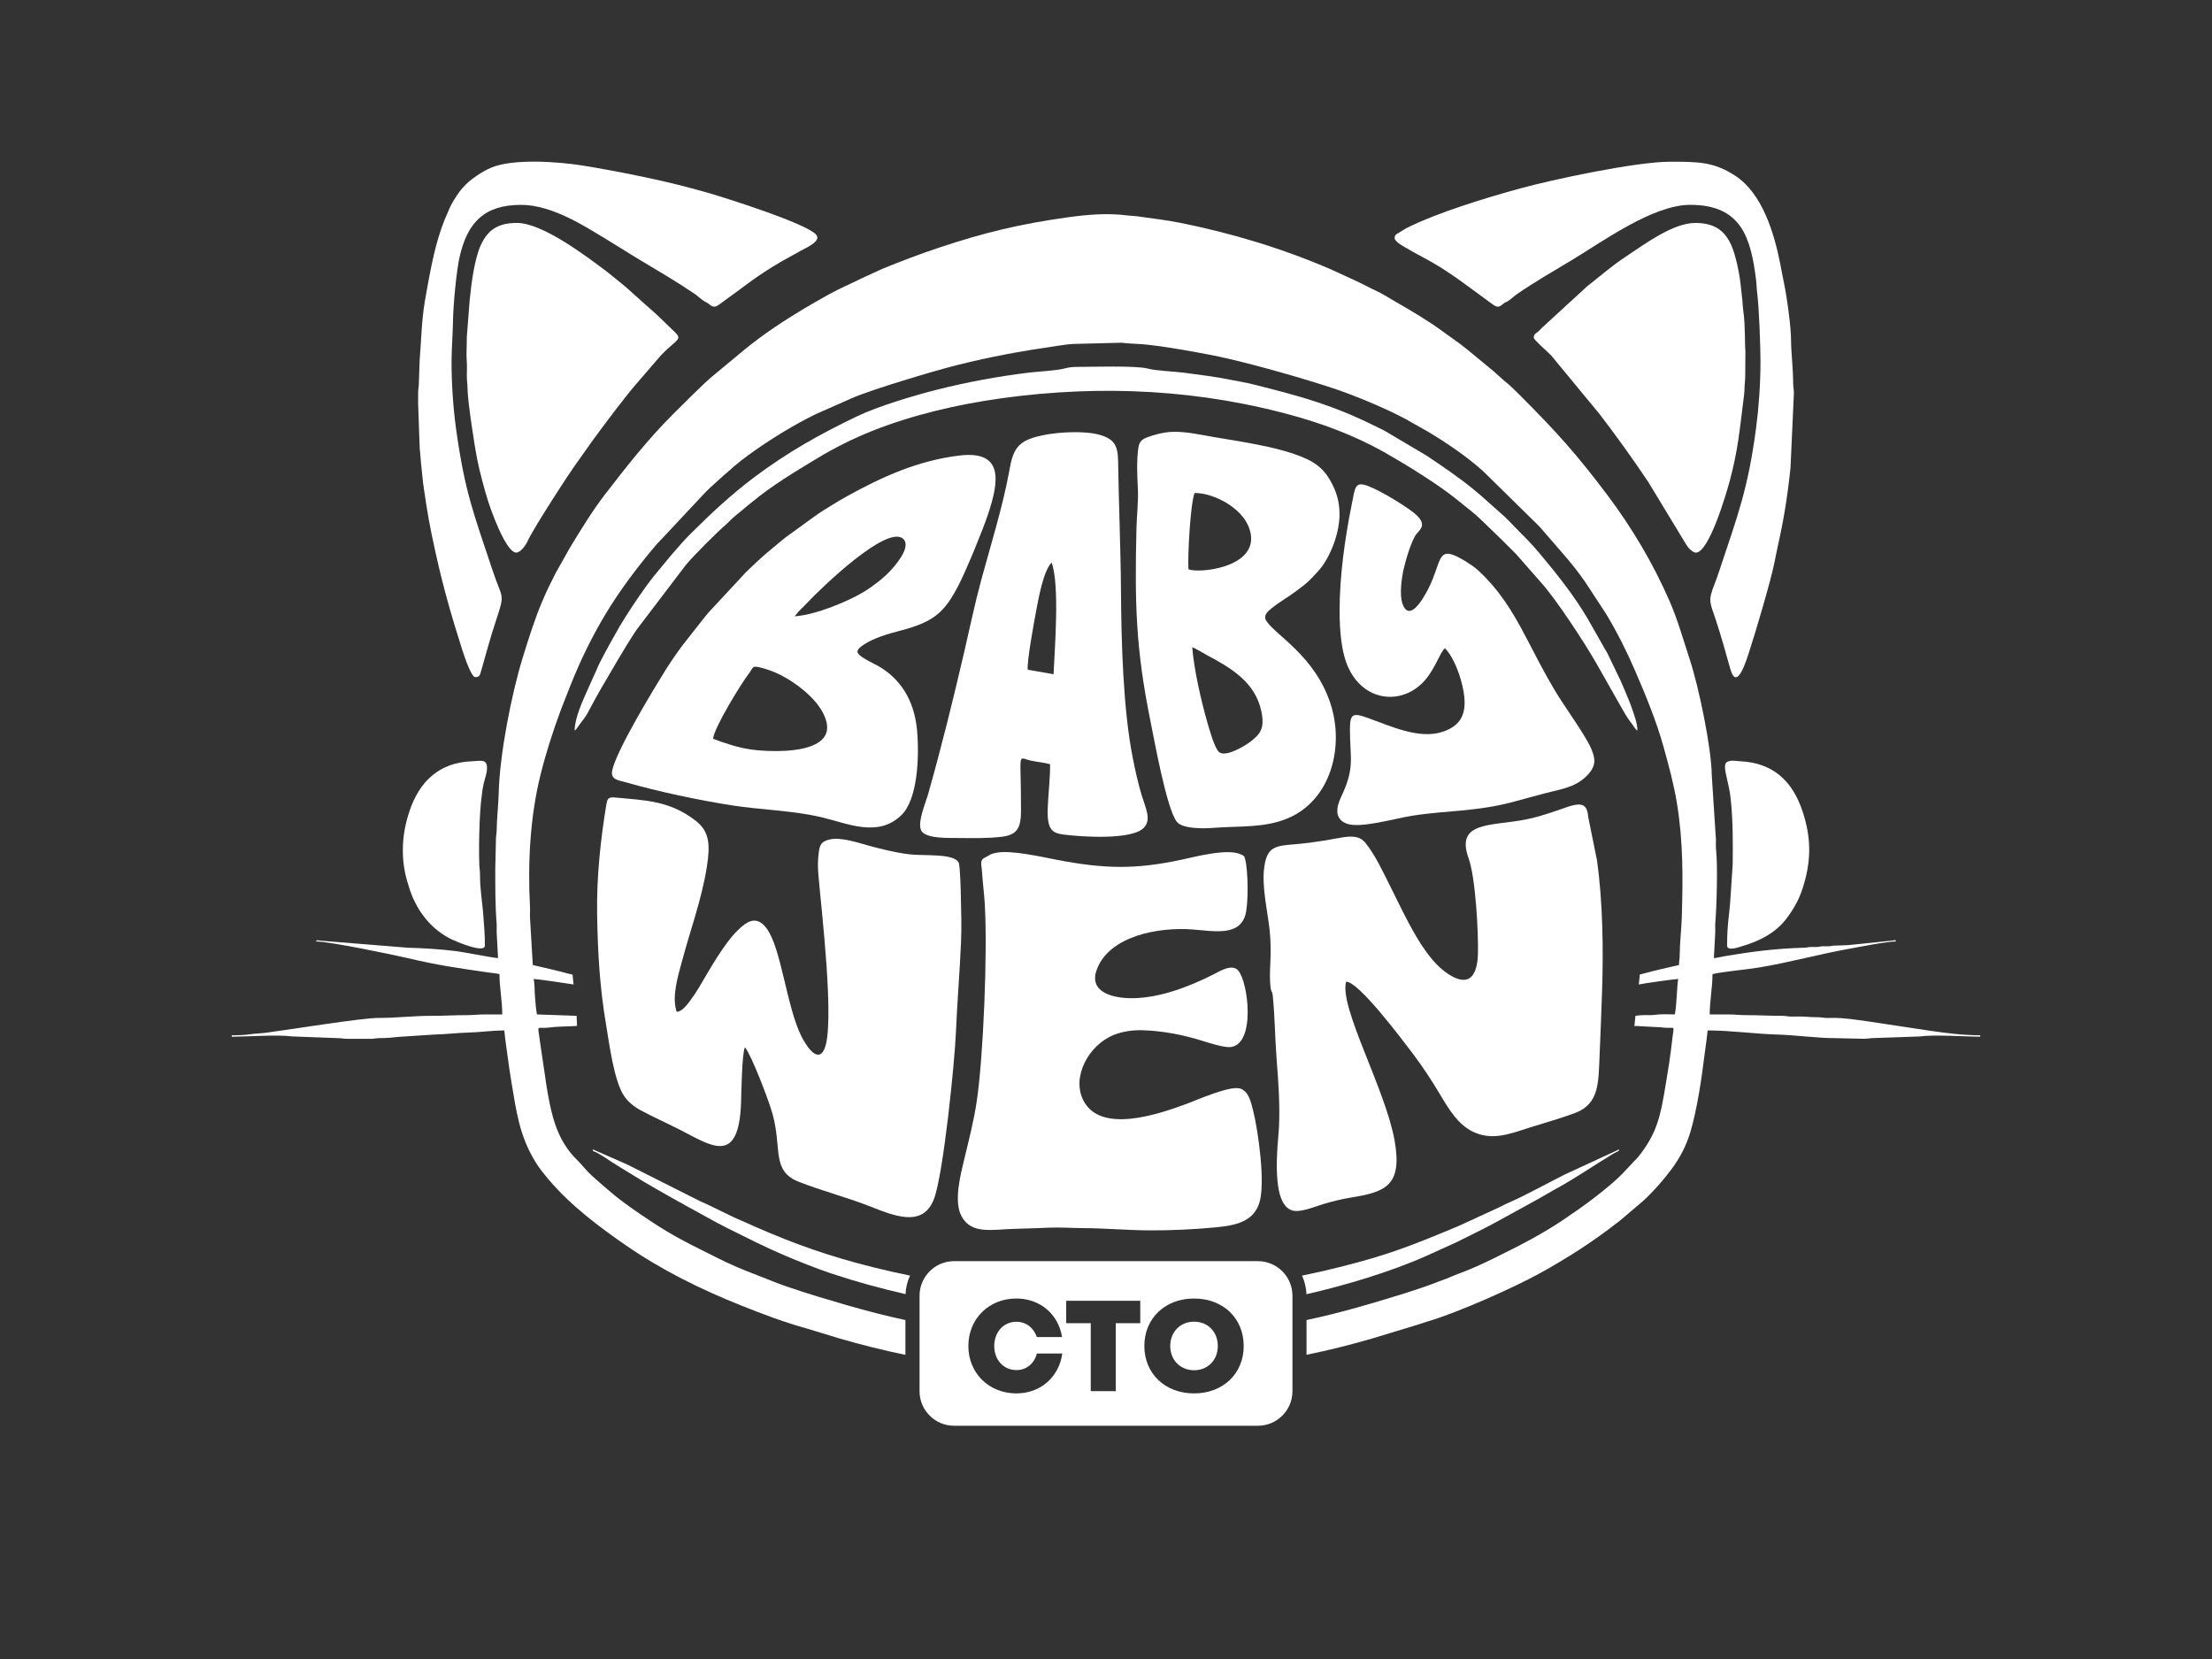 <?xml version="1.0" encoding="utf-8"?>
<!-- Generator: Adobe Illustrator 27.6.1, SVG Export Plug-In . SVG Version: 6.00 Build 0)  -->
<svg version="1.1" id="Calque_1" xmlns="http://www.w3.org/2000/svg" xmlns:xlink="http://www.w3.org/1999/xlink" x="0px" y="0px"
	 viewBox="0 0 960 720" enable-background="new 0 0 960 720" xml:space="preserve">
<rect x="0" y="0" width="960" height="720" fill="#333333" stroke="none"/>
<g>
	<g>
		<path fill-rule="evenodd" clip-rule="evenodd" fill="white" d="M709.33,445.41c0.18-0.1,0.41-0.15,0.74-0.14l10.94,0.59
			c6.44,0.97,5.55-2.04,4.7,5.56c-0.38,3.4-0.8,6.69-1.33,10.14c-0.52,3.37-1,6.28-1.55,9.61c-2.19,13.1-3.6,20.64-11.89,30.97
			l-7.03,7.46c-5.52,5.57-16,13.46-22.26,17.58c-1.18,0.78-2.14,1.53-3.38,2.35c-10.07,6.68-18.97,11.16-29.53,16.36
			c-5.13,2.53-10.46,4.98-15.95,6.99c-1.19,0.44-2.58,0.99-3.87,1.57c-1.43,0.65-2.67,0.97-4.16,1.58
			c-8.79,3.56-24.96,8.34-34.75,11.13c-8.29,2.36-15.7,4.19-22.98,5.73v15.07c9.53-1.94,18.71-4.21,28.32-7.01l19.46-5.9
			c1.77-0.5,3.01-1.04,4.79-1.55c13.13-3.81,37.83-14.87,48.97-21.06c11.33-6.29,22.31-13.23,32.52-21.21
			c0.72-0.56,1.21-0.87,1.89-1.43l10.28-8.73c4.33-4,8.37-8.61,11.97-13.38c3.83-5.07,6.7-10.57,8.52-16.83
			c2.68-9.24,4.69-22.17,5.89-32.14c0.43-3.56,1.15-7.86,1.46-11.52c10.26,0,20.58,1.55,30.8,1.8c5.32,0.13,18.27,1.56,22.94,1.51
			l13.89,0.31c2.06,0.01,2.76-0.32,4.82-0.32l19.54-0.68c6.57-0.9,19.35,0.08,26.34,0.08v-0.6c-7.14,0-14.49-0.89-21.6-1.94
			l-27.28-4.11c-4.66-0.65-9.74-1.45-14.49-1.5c-1.25-0.02-2.7,0.1-3.92,0c-1.29-0.11-1.91-0.3-3.63-0.29
			c-2.94,0.02-4.94-0.32-7.55-0.3c-1.28,0.01-2.67,0.05-3.94,0.01c-1.57-0.05-2.06-0.33-3.91-0.32c-5.42,0.02-9.88-0.3-15.4-0.29
			c-2.94,0-4.65-0.31-7.55-0.3c-2.72,0.01-5.43,0-8.15,0c0-5.86,1.21-11.6,1.21-17.51c4.95-1.15,14.96-1.98,20.35-2.89
			c13.47-2.26,25.69-5.72,38.98-8.1c4.11-0.74,16.29-3.19,20.35-3.19c-0.7-0.95-0.19-0.51-1.81-0.35l-17.28,1.78
			c-2.59,0.34-5.07,0.24-7.77,0.38c-1.31,0.07-1.11,0.24-2.41,0.3c-0.88,0.05-1.84-0.05-2.72,0c-1.31,0.07-1.1,0.24-2.41,0.3
			c-0.88,0.05-1.84-0.05-2.72,0c-1.33,0.07-1.26,0.27-2.71,0.31c-12.63,0.37-22.54,1.66-34.38,3.65c-1.44,0.24-3.35,0.74-4.87,0.87
			l0.6-11.17c0.07-1.26-0.09-2.66,0.01-3.91c0.57-6.88,1.14-24.84,0.33-32.06c-0.14-1.23-0.04-2.91-0.04-4.19l-1.82-28.06
			c-0.17-12.33-5.71-38.54-9.55-50.22c-2.83-8.62-5.25-17.32-8.86-25.56c-7.13-16.29-16.33-31.77-26.91-45.83
			c-13.33-17.7-21.97-27.32-37.92-43.28c-2.07-2.07-4.3-4.32-6.59-6.09l-3.52-3.12c-0.46-0.41-0.61-0.63-1.09-1.02l-11.58-9.55
			c-3.94-3.23-8.27-6.05-12.35-9.08c-0.89-0.66-1.51-1.09-2.49-1.74c-8.27-5.5-13.5-8.22-21.44-12.97
			c-1.76-1.06-3.81-1.95-5.61-2.84c-1.96-0.98-3.79-1.9-5.83-2.92l-11.59-5.32c-20.96-9.05-43.06-15.72-65.51-20.21
			c-5.84-1.17-12.46-1.94-18.61-2.82c-1.27-0.18-2.92-0.21-3.89-0.33c-8.9-1.17-17.61-0.41-26.46,0.83
			c-20.39,2.86-35.78,6.52-55.22,13c-8.41,2.8-16.9,6.02-25.05,9.36l-8.69,3.99c-4.78,2.41-9.69,4.42-14.39,7.05
			c-3.78,2.11-7.25,4.04-10.94,6.26c-8.8,5.29-17.43,10.99-25.39,17.47l-14.02,11.63c-3.63,2.9-14.49,13.83-17.54,16.87
			c-10.64,10.64-20.03,22.55-29.21,34.48c-5.67,7.38-10.51,15.33-15.34,23.3l-6.2,11.01c-2.01,3.97-3.76,7.47-5.55,11.66
			c-3.44,8.06-6.21,16.87-8.8,25.31c-4.74,15.46-9.91,41.58-10.31,58.21c-0.13,5.5-0.82,10.67-0.89,16.32
			c-0.02,1.71-0.32,2.09-0.32,3.9l-0.29,12.69c0,7.83-0.04,16.32,0.59,23.86c0.1,1.25-0.05,2.65,0.01,3.91l0.6,11.17
			c-3.52-0.29-13.73-2.47-18.66-3.07c-6.49-0.8-13.39-1.23-20.59-1.44l-37.73-3.05c-1.32-0.13-1.51-0.49-2.1,0.33
			c6.09,0,34.84,6.05,39.61,7.18c13.38,3.17,21.6,4.31,34.82,6.23c1.91,0.28,3.61,0.39,5.27,0.77c0,5.91,1.21,11.65,1.21,17.51
			c-2.62,0-5.23,0-7.85,0c-2.94,0-4.65,0.31-7.55,0.3c-5.52-0.01-10.01,0.33-15.4,0.3c-7.41-0.04-15.08,0.94-22.64,0.9
			c-7.54-0.04-38.68,5.09-49.11,6.44c-2.07,0.27-4.82,0.34-7.16,0.69c-2.31,0.34-5.28,0.43-7.72,0.43v0.6
			c6.17,0,20.5-0.97,26.09-0.13l19.5,0.73c2.12-0.01,2.87,0.31,4.82,0.32l10.28,0c1.58-0.05,2.05-0.33,3.91-0.31
			c2.1,0.02,5.82-0.27,7.63-0.52l15.3-1c5.26-0.13,10.1-0.75,15.41-0.89c5-0.13,9.93-0.91,15.39-0.91c0.29,3.53,0.98,7.9,1.42,11.26
			c0.52,3.95,1.02,7.28,1.64,11.04c2.17,13.03,3.5,23.14,10.12,34.25c0.82,1.38,1.63,2.56,2.55,3.78
			c9.16,12.14,20.86,21.5,33.16,30.23c1.25,0.89,2.4,1.67,3.74,2.6c15.48,10.75,32.65,19.23,50.16,26.21
			c9.2,3.67,18.54,7.24,28.14,9.89l14.59,4.43c9.38,2.74,18.91,5.11,28.55,7.1V572.9c-8.16-1.74-16.53-3.89-26.97-6.89
			c-1.64-0.47-2.99-0.95-4.39-1.34c-6.56-1.81-19.78-5.98-25.94-8.47l-8.23-3.24c-5.37-2.04-10.69-4.31-15.77-6.87
			c-11.05-5.57-18.54-8.97-29.56-16.32c-5.5-3.67-11.57-7.77-16.63-12.05l-4.55-3.9c-2.56-2.28-5.18-4.42-7.41-7.08
			c-3.37-4.01-4.75-4.49-7.94-9.27c-5.09-7.63-6.78-16.62-8.36-26.05l-2.91-19.73c-0.88-7.66-1.88-4.93,4.42-5.79
			c3.18-0.44,7.28-0.37,10.94-0.6c0.38-0.02,0.61-0.09,0.77-0.09l-0.16-4.35l-17.21-0.6c-0.46-1.96-0.64-5.49-0.86-7.59
			c-0.2-1.83-0.12-6.71-0.65-7.8c1.22,0,12.16,1.53,15.94,2.16l0.05,0.01l1.38,0.22l-0.43-4.37c-0.21,0.09-0.68-0.03-1.66-0.3
			c-5.25-1.42-10.24-2.52-15.59-3.77l-1.21-20.52c-0.08-1.46,0.08-3.07,0-4.53c-1.04-19.27,0.05-39.35,4.58-57.59
			c2.4-9.66,5.48-19.14,8.95-28.48l4.18-10.61c4.14-10.4,9.09-20.58,14.82-30.16c6.45-10.77,13.94-20.63,22-30.22l21.75-23.22
			c2.54-2.54,5.07-4.64,7.69-7.1c0.75-0.7,1.17-0.9,1.96-1.66c6.03-5.75,16.86-12.96,23.86-17.19c4.79-2.89,9.4-5.47,14.44-7.9
			l15.49-6.85c8.32-3.68,35.74-11.87,45.46-14.3c15.42-3.85,27.5-6.02,43.8-8.42c1.75-0.26,4.88-0.7,6.74-0.8l21.04-0.53
			c1.72,0.24,5.09,0.44,7.02,0.52c8.94,0.38,31.13,4.53,38.46,6.22c13.78,3.17,33.71,8.83,46.63,13.14
			c9.22,3.07,22.62,8.65,31.33,13.34l9.63,5.46c8.29,4.99,16.52,10.55,23.75,17l24.51,24.09l10.37,11.97
			c3.51,4.02,6.76,8.11,9.79,12.55l8.83,13.51c4.8,7.96,8.94,16.25,12.63,24.8c4.56,10.56,9.14,21.66,12.23,32.75
			c2.2,7.9,4.4,15.95,5.76,24.13c2.81,16.91,2.67,32.76,2.17,49.77c-0.16,5.31-0.9,11.35-0.91,16.6c0,1.87-0.31,2.33-0.31,4.22
			c-5.24,1.22-10.24,2.29-15.34,3.7c-0.81,0.22-1.32,0.37-1.63,0.34v0l-0.47,4.4c1.16-0.33,15.73-2.39,17.14-2.39
			c-0.51,1.05-0.66,11.74-1.51,15.39c-2.81,0-5.92-0.23-8.58,0.17c-1.39,0.21-2.94,0.13-4.4,0.13c-1.86-0.01-2.74,0.17-4.11,0.29
			L709.33,445.41L709.33,445.41z"/>
		<path fill-rule="evenodd" clip-rule="evenodd" fill="white" d="M323.31,454.51c2.81,3.41,10.26,22.83,11.93,28.79
			c4.26,15.19-0.59,24.85,11.44,29.6c9.78,3.86,20.46,6.61,30.31,10.44c10.63,4.13,23.56,9.91,28.41-3.14
			c4.04-10.88,8.93-59.05,9.48-72.4c0.53-12.91,1.65-25.81,2.2-38.83c0.29-6.85,0.07-13.21-0.07-20.02
			c-0.03-1.73-0.31-13.32-0.94-14.57c-2.1-4.17-15.12-2.81-21.74-3.65c-5.82-0.74-11.45-2.14-16.89-3.6
			c-4.62-1.24-12.4-4.01-17.41-2.79c-3.41,0.83-4.24,2.04-4.69,5.62c-0.45,3.59-0.45,6.14-0.15,9.78
			c1.16,14.16,7.42,65.77,2.46,75.82c-3.15,6.38-8.48-3.06-9.89-5.91c-6.4-12.89-8.65-37.94-14.97-46.61
			c-4.32-5.93-8.49-3.38-12.69,0.77c-5.93,5.85-12.14,16.95-16.58,24.48c-1.25,2.12-2.71,4.3-4.11,6.16
			c-1.12,1.5-3.51,4.68-5.73,4.66c-2.24-6.6,0.54-15.33,2.25-21.75c3.63-13.63,8.63-27.1,10.83-41.1
			c1.53-9.71,1.14-15.42-4.77-20.01c-11.23-8.73-21.59-8.89-35.13-10.14c-2.69-0.25-3.29,0.45-3.69,2.92
			c-2.56,15.57-4.28,31.57-4.02,47.77c0.27,16.92,1.14,31.61,3.88,47.9c1.35,7.99,3.43,24.61,7.9,31.05
			c1.71,2.46,4.2,4.54,6.96,6.03c5.55,2.99,11.68,5.71,17.35,8.61c13.4,6.86,25.42,15.63,26.37-11.8
			C321.76,474.31,321.97,457.08,323.31,454.51z"/>
		<path fill-rule="evenodd" clip-rule="evenodd" fill="white" d="M584.19,426.08c5.16-0.38,23.83,24.41,28.9,31.11
			c4.37,5.79,8.09,11.45,11.96,17.92c3.84,6.42,7.68,12.87,14.16,16.03c8.38,4.09,16.32,0.89,24.34-1.68
			c4.74-1.52,19.2-5.64,22.58-7.6c7.5-4.34,7.58-11.8,8.02-22.14c0.41-9.72,0.8-19.44,1.13-29.14c0.63-18.39,0.34-39.33-2.21-57.28
			l-3.8-18.79c-0.52-8.21-5.97-5.29-14.77-2.32c-3.84,1.3-7.61,2.47-11.75,3.34c-15.08,3.18-31.3,0.53-25.38,16.99
			c3.07,8.53,4.26,32.23,4.06,41.16c-0.28,12.46-5.86,14.44-14.49,7.91c-9.55-7.23-16.82-23.39-23.43-36.63
			c-3.32-6.64-6.62-13.78-10.83-19.05c-2.62-3.29-6.32-3.2-11.48-2.24c-4.28,0.8-8.56,1.51-12.98,2.09
			c-12.83,1.68-17.95-0.37-19.51,10.33c-1.24,8.45,1.39,19.1,2.31,27.6c0.47,4.36,0.56,9.8,0.3,14.21
			c-0.19,3.2-0.31,7.74,0.14,10.95c0.25,1.81,0.7,1.27,0.89,3.07c0.97,9.37,0.99,19.08,1.75,28.52c0.76,9.39,1.4,19.2,0.98,28.68
			c-0.28,6.3-4.43,35.71,7.08,36.44c3.5,0.22,8.76-1.96,12.01-2.95c3.96-1.2,7.9-2.17,12.19-2.88c14.44-2.38,22.49-4.75,18.88-24.81
			C601.16,472.41,581.2,437.24,584.19,426.08z"/>
		<path fill-rule="evenodd" clip-rule="evenodd" fill="white" d="M432.55,370.07c-3.19,0.59-3.1,1.2-5.16,2.16
			c-2.34,1.08-1.37,3.14-1.22,5.84c0.27,4.64,0.92,9.31,1.2,13.91c1.29,21.13-0.6,66.63-3.44,85.76
			c-1.31,8.85-3.27,16.27-5.27,24.61c-1.7,7.1-4.88,18.83-1.41,25.4c4.31,8.14,13.22,5.81,23.21,5.56c4.87-0.12,9.75-0.29,14.61-0.5
			c5.01-0.21,9.72,0.15,14.67,0.18c9.7,0.05,19.26,0.92,28.98,0.99c9.45,0.06,19.4-0.43,28.72-1.29
			c9.55-0.87,16.69-2.82,19.15-10.79c2.58-8.37-0.39-30.51-2.78-40.1c-1.03-4.12-2.1-8.36-5.7-9.41c-4.4-1.29-18.62,4.99-22.96,6.61
			c-13.03,4.86-37.62,13.03-44.99-1.44c-5.16-10.12,2.23-23.92,13.08-28.35c3.9-1.59,8.48-2.26,13.07-2.08
			c8.98,0.34,17.36,2.07,25.4,4.55c2.77,0.86,9.39,3.05,12.31,2.74c11.03-1.16,7.77-28.11,3.36-33.22
			c-2.66-3.08-7.96,0.27-10.74,1.68c-10.02,5.1-22.8,10.08-34.55,10.33c-8.64,0.19-19.8-2.33-16.1-12.39
			c5.37-14.62,26.78-18.61,41.75-17.42c9.45,0.75,19.78,2.83,22.65-6c1.51-4.65,1.33-19.53,0-24.47c-0.42-1.57-0.4-1.43-1.82-2.11
			c-5.66-2.74-19.53,0.93-25.79,2.28c-20.06,4.31-33.5,3.97-53.63,0.15C452.48,371.98,439.1,368.85,432.55,370.07z"/>
		<path fill-rule="evenodd" clip-rule="evenodd" fill="white" d="M309.49,320.64c0.24-4.54,12.17-23.99,15.45-28.22
			c2-2.58,1.26-3.62,4.76-2.79c4.68,1.11,8.81,2.98,12.36,5.14c5.97,3.62,14.61,10.54,16.59,18.41c2.77,11-12.41,12.77-21.72,12.78
			C325.08,325.95,319.59,324.34,309.49,320.64L309.49,320.64z M344.89,267.46c0.83-0.91,1.47-1.87,2.4-2.78
			c1.09-1.06,1.63-1.57,2.56-2.57c6.95-7.4,35.33-34.7,42.18-28.21c3.82,3.62-4.35,12.44-5.59,13.78c-2.79,3.01-7.2,6.51-11.42,9.1
			C368.51,260.79,354.01,266.93,344.89,267.46L344.89,267.46z M416.27,197.71c-18.16,2.23-33.54,9.31-48.6,17.61
			c-2.37,1.3-4.78,2.76-7.02,4.15c-2.27,1.4-4.69,2.86-6.79,4.38l-12.76,9.27c-2.17,1.64-3.83,3.17-5.96,4.9
			c-4.19,3.4-7.71,6.71-11.56,10.48l-16.13,17.37c-0.79,0.91-1.58,1.98-2.44,3.01l-7.32,9.28c-3.07,3.85-6.3,8.56-9.06,12.98
			c-4.4,7.05-21.49,35.04-22.97,43.49c-0.68,3.91,3.13,4.06,6.22,4.95c13.81,3.98,31.34,7.69,45.62,9.92
			c12.92,2.01,26.49,2.23,38.94,5.16c11.57,2.72,24.51,8.94,34.71-0.84c7.05-6.75,7.89-24.94,6.86-36.74
			c-1.22-14.01-7.99-22.88-16.59-27.88c-2.72-1.58-9.77-4.53-9.26-6.64c0.27-1.12,1.89-2.26,2.83-2.86
			c4.56-2.93,10.22-4.55,15.97-6.06c14.55-3.83,18.94-7.97,24.94-19.44c3.36-6.41,10.68-24.25,13.02-31.36
			C433.48,208.99,435.83,195.31,416.27,197.71z"/>
		<path fill-rule="evenodd" clip-rule="evenodd" fill="white" d="M446.05,290.66c-0.45-3.39,2.71-20.57,3.51-24.85
			c1.2-6.46,3.24-17.85,6.82-21.68c3.63,9.57,1.29,38.39,0.86,48.48L446.05,290.66L446.05,290.66z M455.74,331.66
			c0.04,5.68-0.71,12.32-0.99,18.1c-0.13,2.77-0.21,6.33,0.75,8.72c1,2.5,2.81,3.28,6.01,3.7c8.41,1.08,29.17,2.36,34.63-2.68
			c3.83-3.53,1.13-8.49-0.74-14.67c-1.52-5.02-2.65-10.23-3.72-15.56c-4.26-21.27-5.03-50.44-5.18-72.55
			c-0.13-19.17-0.97-37.53-1.25-56.75c-0.1-7.1-2.11-9.58-8.15-11.3c-8.05-2.3-27.41-0.94-33.34,3.44
			c-4.06,2.99-4.79,6.95-5.96,13.38c-2.57,14.11-8.19,32.37-11.97,46.29c-2.77,10.19-4.93,20.73-7.39,31.27
			c-4.93,21.17-9.8,40.99-15.71,61.84c-0.9,3.17-4.74,12.15-2.92,15.57c1.91,3.59,11.71,3.18,16.49,3.23
			c6.05,0.06,12.88,0.19,18.77-0.58c6.77-0.88,8.02-4.37,8.04-11.3c0.06-26.44-1.89-23.06,4.25-21.71
			C449.85,330.64,453.64,331.04,455.74,331.66z"/>
		<path fill-rule="evenodd" clip-rule="evenodd" fill="white" d="M529.17,326.48c-1.95-1.38-4.44-10.28-5.38-13.64
			c-2.56-9.13-5.6-22.15-6.36-31.95c1.6,0.56,4.56,2.47,6.27,3.38c10.54,5.59,20.99,11.75,23.69,24.28
			c1.68,7.8-0.65,10.14-4.66,13.3C540.89,323.3,532.35,328.73,529.17,326.48L529.17,326.48z M515.78,247.07
			c-0.37-5.91,0.83-28.31,2.65-33.1c8.35-0.15,22.93,7.07,24.45,18.21C544.83,246.44,520.34,248.93,515.78,247.07L515.78,247.07z
			 M505.57,187.73c-2.62,0.44-4.82,1.05-7.23,1.9c-2.53,0.9-3.88,1.8-4.3,4.73c-0.78,5.38-0.52,12.14-0.22,17.39
			c0.31,5.56-0.47,11.89-0.6,17.5c-0.75,32.41-0.39,52.15,6.21,84.39c1.52,7.43,6.89,37.48,11.33,43.04
			c2.39,2.99,10.99,2.99,15.72,2.62c11.45-0.91,22.15,0.14,32.36-4.14c18.87-7.9,24.67-31.2,18.6-49.76
			c-6.76-20.68-23.69-29.61-27.82-35.88c-1.6-2.44,0.74-4.28,2.1-5.4c3.39-2.82,7.15-4.84,10.64-7.46c5.52-4.13,5.17-3.9,9.68-8.73
			c4.78-5.11,9.94-16.8,9.26-26.7c-0.38-5.56-2.12-9.64-4.5-13.6c-2.39-3.97-5.75-6.65-9.89-8.53c-12.35-5.6-30.64-7.62-44.43-10.2
			C517.37,187.95,510.82,186.84,505.57,187.73z"/>
		<path fill-rule="evenodd" clip-rule="evenodd" fill="white" d="M581.38,264.87c0,8.6,0.67,18.73,4.2,25.72
			c7.37,14.57,23.78,15.23,32.98,4.47c4.48-5.24,6.59-12.32,8.55-13.72c3.75,3.79,6.91,12,8.07,18.79c1.65,9.64-1.2,14.68-8.7,17.34
			c-10.26,3.65-22.77-2.27-32.68-5.83c-6.8-2.44-7.93-1.96-7.93,5.15c0.01,12.35,2.26,16.33-3.81,29.02
			c-2.32,4.85-2.78,9.57,2.23,11.58c5.82,2.34,20.56-2.08,28.57-3.36c15.05-2.4,27.61-1.62,44.58-6.21
			c4.32-1.17,8.66-2.38,13.03-3.52c4.32-1.13,9.17-2,13.04-3.89c3.15-1.54,7.32-4.93,8.25-8.65c1-4.01-2.61-9.75-4.21-12.42
			c-4.05-6.75-8.95-13.26-13.26-20.55c-4.18-7.07-7.88-14.29-11.86-21.95c-6.05-11.64-11.83-20.92-21.02-29.39
			c-2.18-2.01-7.35-5.29-10.41-6.5c-8.05-3.17-5.27,6.03-13.69,19.06c-1.85,2.86-6.26,8.73-8.62,2.04c-1.41-4-0.41-10.99,0.48-15.03
			c0.83-3.76,3.43-12.63,5.56-15.24c1.71-2.1,4.43-3.97,0.11-8.16c-3.18-3.09-15.47-10.59-21.11-12.7c-5.8-2.17-5.58,0.55-7.16,8.39
			C583.67,233.65,581.38,250.18,581.38,264.87z"/>
		<path fill-rule="evenodd" clip-rule="evenodd" fill="white" d="M665.64,146.55c0,0.92,5.7,5.82,7.48,7.62l20.89,25.29
			c7.57,9.89,14.38,19.33,21.32,29.7l16.41,27.06c0.34,0.53,0.7,1.07,1.14,1.58c0.6,0.69,2.01,2.04,3.1,2.04
			c5.71,0,13.18-25.33,14.79-31.39c3.52-13.3,4.13-21.12,5.82-34.32c0.17-1.3,0.52-4.01,0.53-5.51c0.02-2.28,0.31-3.33,0.3-5.44
			l0.08-10.96c-0.3-2.15-0.04-11.06-0.81-16.39c-0.25-1.69-0.38-3.6-0.49-5.25c-0.12-1.77-0.45-3.59-0.6-5.44
			c-0.49-5.84-2.27-14.35-4.22-18.72c-3.08-6.93-8.02-9.66-15.7-9.66c-9.61,0-22.07,9.3-30.07,14.61
			c-6.71,4.46-10.84,8.26-16.9,12.99l-19.67,18.06c-0.67,0.67-1.12,1.21-1.85,1.78C666.36,144.82,665.64,145.11,665.64,146.55z"/>
		<path fill-rule="evenodd" clip-rule="evenodd" fill="white" d="M224.03,239.82c1.9,0,4.15-3.17,4.96-5
			c2.21-5.01,18.02-29.56,21.82-34.62l6.38-9.02c5.04-6.86,14.53-19.65,20.05-25.83l9.5-11.03c9.47-9.84,10.72-5.43,0.61-15.54
			c-3-3-6.88-6.17-9.81-8.9l-5.9-5.27c-0.7-0.59-1.31-1.1-1.98-1.64l-6.34-5.13c-8.9-6.65-27.81-21.09-38.98-21.09
			c-7.66,0-12.38,2.56-15.6,9.45c-2.77,5.92-4.18,16.68-4.9,24.08l-1.24,15.96c0.02,4.19-0.31,7.19-0.01,10.89
			c0.14,1.68,0.02,3.98,0.01,5.72c-0.01,2.27,0.28,3.37,0.3,5.74c0.04,5.42,3.06,25,4.11,30.3c0.68,3.42,1.42,6.44,2.24,9.53
			c1.88,7.11,2.87,10.5,5.6,17.34C216.13,228.98,220.67,239.82,224.03,239.82z"/>
		<path fill-rule="evenodd" clip-rule="evenodd" fill="white" d="M181.47,175.23l0.69,19.54c0.32,2.33,0.44,5.7,0.74,8.02
			c0.36,2.84,0.45,5.12,0.86,7.9c1.84,12.65,2.65,17.33,5.44,29.88c3.31,14.89,6.75,26.74,11.33,41.19
			c0.69,2.16,3.93,12.11,5.7,12.11c1.98,0,2.06-0.85,2.75-3.28c2.03-7.09,3.92-14.19,6.26-21.21c4.13-12.34,2.74-9.14-1.43-21.73
			c-8.08-24.41-12.05-33.84-15.86-61.41c-1.23-8.89-1.98-19.3-1.98-29.11c0-5.76,0.57-12.69,0.62-17.5
			c0.07-6.99,1.53-22.27,2.89-28.2c3.46-15.1,10.89-22.52,26.68-22.52c13.42,0,27.54,9.27,36.24,14.47
			c5.31,3.18,10.43,6.51,15.7,9.66c8.35,5,15.32,9.05,23.47,14.56c1.31,0.89,2.23,1.89,3.55,2.79c1.63,1.12,1,0.33,3.31,2.13
			c1.71,1.33,2.99,0.13,4.66-1.06c9.29-6.6,15.23-11.78,26.28-18.1c2.7-1.55,5.48-2.99,8.15-4.53c2.08-1.2,9.2-4.13,6.67-7
			c-4.36-4.92-38.68-15.72-46.56-18.04c-2.51-0.74-5.19-1.43-7.57-2.09c-13.16-3.61-33.21-7.61-47.2-9.85
			c-10.64-1.71-30.2-3.13-39.77,0.95c-2.13,0.91-4.19,2.13-6.01,3.35c-5.4,3.61-7.96,6.85-11.2,12.64
			c-0.67,1.21-0.92,2.05-1.51,3.32c-1.98,4.23-3.77,9.5-5.03,14.29c-1.35,5.11-2.36,10.02-3.4,15.62c-0.47,2.52-0.99,5.32-1.47,8.19
			c-1.58,9.35-1.6,17.15-2.36,26.32l-0.31,9.35c0.01,2-0.32,2.6-0.32,4.51C181.46,172,181.47,173.61,181.47,175.23z"/>
		<path fill-rule="evenodd" clip-rule="evenodd" fill="white" d="M605.27,103.38c0,0.59,0.85,1.41,1.23,1.79
			c1.39,1.4,11.93,6.95,13.96,8.08c9.34,5.2,17.68,11.83,26.29,18.08c2.33,1.69,3.27,2.46,5.01,1.04c0.05-0.04,0.11-0.1,0.16-0.14
			c0.05-0.04,0.11-0.1,0.16-0.14c1.14-0.92,1.58-0.9,2.64-1.59c1.29-0.84,2.23-1.88,3.55-2.79c7.08-4.92,16-10.1,23.46-14.57
			c13.69-8.19,35.53-24.24,51.82-24.24c22.12,0,26.31,14.13,28.59,32.68c0.24,1.99,0.21,3.58,0.47,5.57
			c0.82,6.31,1.43,23.19,1.43,29.67c0,9.81-0.73,19.98-1.9,28.89c-3.52,26.66-7.98,37.94-15.87,61.71
			c-0.66,1.98-1.29,3.83-2.06,5.79c-2.97,7.54-2.3,7.63,0.48,15.95c2.4,7.19,4.22,14.02,6.27,21.2c2.9,10.16,7.1-4.22,8.45-8.37
			c2.52-7.73,8.95-29.35,10.65-37.64c0.28-1.34,0.44-2.36,0.75-3.78c3.16-14.2,4.71-22.95,6.26-37.51l1.47-32.36
			c0.01-2-0.32-2.6-0.32-4.51c-0.01-6.36-0.93-14.1-0.9-18.12c0.05-5.9-1.9-19.86-3.14-25.54c-0.62-2.83-1.01-5.27-1.57-8.09
			c-2.74-13.87-7.96-30.47-19.32-38.03c-9.43-6.27-16.53-6.22-28.5-6.22c-14.93,0-51.36,7.84-64.84,11.53
			c-14.8,4.06-35.79,10.41-49.47,17.24l-4.51,2.73C605.46,102.19,605.27,102.47,605.27,103.38z"/>
		<path fill-rule="evenodd" clip-rule="evenodd" fill="white" d="M249.39,317.09c0.9-0.61,1.73-2.16,2.54-3.19
			c1.01-1.29,1.64-2.13,2.53-3.5c0.78-1.2,1.26-2.39,2.04-3.69c0.45-0.75,0.65-1.29,1.05-1.97l3.13-5.62
			c5.13-8.63,10.01-17.42,15.57-25.79l21.52-28.28c3.43-4.11,13.8-14.49,17.63-17.69c0.59-0.49,0.97-0.95,1.52-1.5
			c1.95-1.97,4.27-3.59,6.34-5.43c1.13-1.01,2.16-1.74,3.33-2.71c8.74-7.19,18.53-13.04,28.2-18.89
			c7.42-4.49,15.47-8.51,23.57-11.74c17.55-6.99,36.99-11.57,56.38-14.25c43.52-6.03,87.24-3.81,129.28,8.33
			c14.52,4.2,28.33,9.88,41.19,17.67c2.51,1.52,4.88,2.86,7.36,4.41c7.16,4.49,14.31,9.11,20.84,14.48
			c3.19,2.63,6.59,5.08,9.52,7.99l9.05,8.76c2.04,2.04,3.84,3.86,5.89,5.88l11.01,12.53c6.69,7.47,18.85,26.11,23.91,34.95
			l10.59,18.69c1.43,2.47,2.77,5,4.56,7.22c0.8,0.99,1.77,2.76,2.68,3.36c0-3.34-1.33-6.59-2.22-9.25c-1.01-3-2.14-5.58-3.34-8.43
			c-0.61-1.46-1.14-2.59-1.72-4.01l-5.79-12.02c-0.43-0.79-0.58-0.91-1.01-1.71l-7.55-13.28c-6.09-10.28-13.4-19.4-21.01-28.49
			c-3.12-3.73-6.66-7.3-10.1-10.73c-1.85-1.85-3.97-4.26-5.9-5.87l-7.67-6.82c-0.68-0.58-0.9-0.88-1.6-1.42
			c-1.14-0.88-2.13-1.83-3.28-2.76c-6.53-5.32-13.33-9.91-20.39-14.63l-18.39-10.89c-10.44-5.18-17.43-8.41-29.07-12.29
			c-8.98-2.99-18.34-5.34-27.64-7.68c-3.28-0.82-6.32-1.29-9.78-1.99c-6.65-1.35-13.65-2.21-20.44-3.1c-4-0.53-12.16-0.82-15.71-1.8
			c-4.85-1.34-24.6-0.7-30.69-0.7c-1.93,0-3.56,0.2-5.1,0.63c-3.67,1.02-11.6,1.34-15.67,1.84c-13.54,1.66-26.62,4.07-39.72,7.37
			c-9.89,2.49-25.73,7.19-35.09,11.7c-16.1,7.74-29.9,15.46-44.34,26.29c-10.2,7.65-18.88,15.83-27.82,24.7
			c-2.98,2.95-5.68,6.24-8.45,9.36l-7.92,9.58c-0.87,1.14-1.69,2.21-2.59,3.45c-4.14,5.76-8.03,11.57-11.66,17.62
			c-0.8,1.34-1.36,2.48-2.18,3.86c-1.52,2.57-2.74,4.97-4.19,7.58c-1.29,2.31-2.88,5.46-3.87,7.9l-3.66,8.11
			C252.94,304.09,249.39,311.6,249.39,317.09z"/>
		<path fill-rule="evenodd" clip-rule="evenodd" fill="white" d="M567.01,561.69c16.99-3.89,36.66-9.78,51.95-16.6l12.88-5.84
			c4.15-2.09,14.24-6.95,18.4-9.37l14.81-8.13c1.02-0.53,1.99-1.09,3.11-1.72c2.07-1.15,3.93-2.33,5.94-3.42
			c9.74-5.27,17.03-10.48,25.86-15.79c2.34-1.41,2.51-0.87,2.81-2.02l-23.54,10.87c-5.61,2.79-17.77,9.39-22.85,11.56
			c-2.17,0.93-3.67,1.7-5.72,2.73l-17.78,8.18c-19.91,8.29-29.95,12.38-51.38,17.74c-6.18,1.55-11.49,2.74-16.43,3.73
			C566.2,556.09,566.89,558.82,567.01,561.69L567.01,561.69z M394.96,553.59c-5.18-1.04-10.42-2.21-15.96-3.59
			c-18.95-4.74-33.66-9.89-51.44-17.68c-1.98-0.87-3.81-1.75-5.85-2.6c-5.52-2.29-13.1-6.44-17.86-8.4l-31.31-15.77
			c-1.14-0.57-1.99-0.83-3.13-1.4l-12.17-5.34c0.39,1.48-0.25,0.18,2.62,1.91c1.03,0.62,1.9,1.11,2.81,1.71
			c0.91,0.6,1.81,1.21,2.71,1.81c0.99,0.66,1.9,1.19,2.96,1.87l11.44,6.98c2.06,1.14,3.69,2.18,5.74,3.32l8.86,5.02
			c0.55,0.32,0.98,0.48,1.59,0.82c0.74,0.41,0.74,0.49,1.51,0.9c5.51,2.94,12.61,7.08,18.01,9.76c8.92,4.42,16.05,8.1,25.14,11.99
			c5.51,2.35,14.14,5.8,20.03,7.74c11.89,3.93,20.74,6.3,32.34,9C393.11,558.79,393.81,556.06,394.96,553.59z"/>
		<path fill-rule="evenodd" clip-rule="evenodd" fill="white" d="M748.65,333.09c0,2.51,1.8,7.72,2.39,13
			c1.08,9.69,1.06,19.1,0.94,28.97l-0.91,13.88c-0.45,8.05-1.52,11.76-1.52,21.42c0,2.69,5.4,0.6,7.05,0.11
			c7.15-2.11,13.88-5.6,18.44-11.45c3.01-3.87,5.5-8.13,7.08-12.84c3.94-11.79,4.17-22.02,0.22-33.96
			c-4.37-13.24-12.82-21.15-27.06-21.84c-1.54-0.07-3.19-0.39-4.36-0.16C749.13,330.58,748.65,331.12,748.65,333.09z"/>
		<path fill-rule="evenodd" clip-rule="evenodd" fill="white" d="M174.83,369.01c0,6.9,1.29,11.9,3.05,17.17
			c3.08,9.23,9.28,17.25,18.27,21.57c1.51,0.72,14.29,6.29,14.29,2.61c0-5.39-0.3-7.2-0.6-12.07c-0.38-6.22-1.56-12.07-1.51-18.41
			c0.02-2.03-0.26-2.87-0.31-4.52c-0.29-9.66-0.03-26.36,1.89-35.25c0.6-2.77,1.44-4.08,1.44-7.01c0-3.91-3.2-2.81-6.34-2.72
			c-14.29,0.45-23,8.66-27.36,21.85C176.03,357.17,174.83,362.6,174.83,369.01z"/>
	</g>
</g>
<path fill-rule="evenodd" clip-rule="evenodd" fill="white" d="M545.96,547.34H414.04c-8.23,0-14.96,6.74-14.96,14.97v41.49
	c0,8.24,6.73,14.97,14.96,14.97h131.92c8.23,0,14.96-6.73,14.96-14.97v-41.49C560.92,554.08,554.19,547.34,545.96,547.34z
	 M441.1,604.73c-11.93,0-20.84-8.83-20.84-20.56c0-11.79,8.91-20.62,20.84-20.62c10.28,0,18.23,6.78,19.83,16.72h-10.95
	c-1.34-4.02-4.73-6.63-8.85-6.63c-5.56,0-9.63,4.46-9.63,10.53c0,6.05,4.07,10.44,9.63,10.44c4.35,0,7.76-2.83,8.86-7.19h11.05
	C459.55,597.73,451.54,604.73,441.1,604.73z M494.87,574.26h-10.64v29.48h-10.85v-29.48h-10.65v-9.72h32.14V574.26z M518.23,604.73
	c-12.6,0-21.59-8.61-21.59-20.59c0-11.98,8.99-20.59,21.59-20.59c12.57,0,21.53,8.57,21.53,20.59
	C539.76,596.15,530.8,604.73,518.23,604.73z M518.23,573.6c-5.97,0-10.35,4.44-10.35,10.54c0,6.1,4.38,10.54,10.35,10.54
	c5.97,0,10.29-4.41,10.29-10.54C528.52,578,524.2,573.6,518.23,573.6z"/>
</svg>
